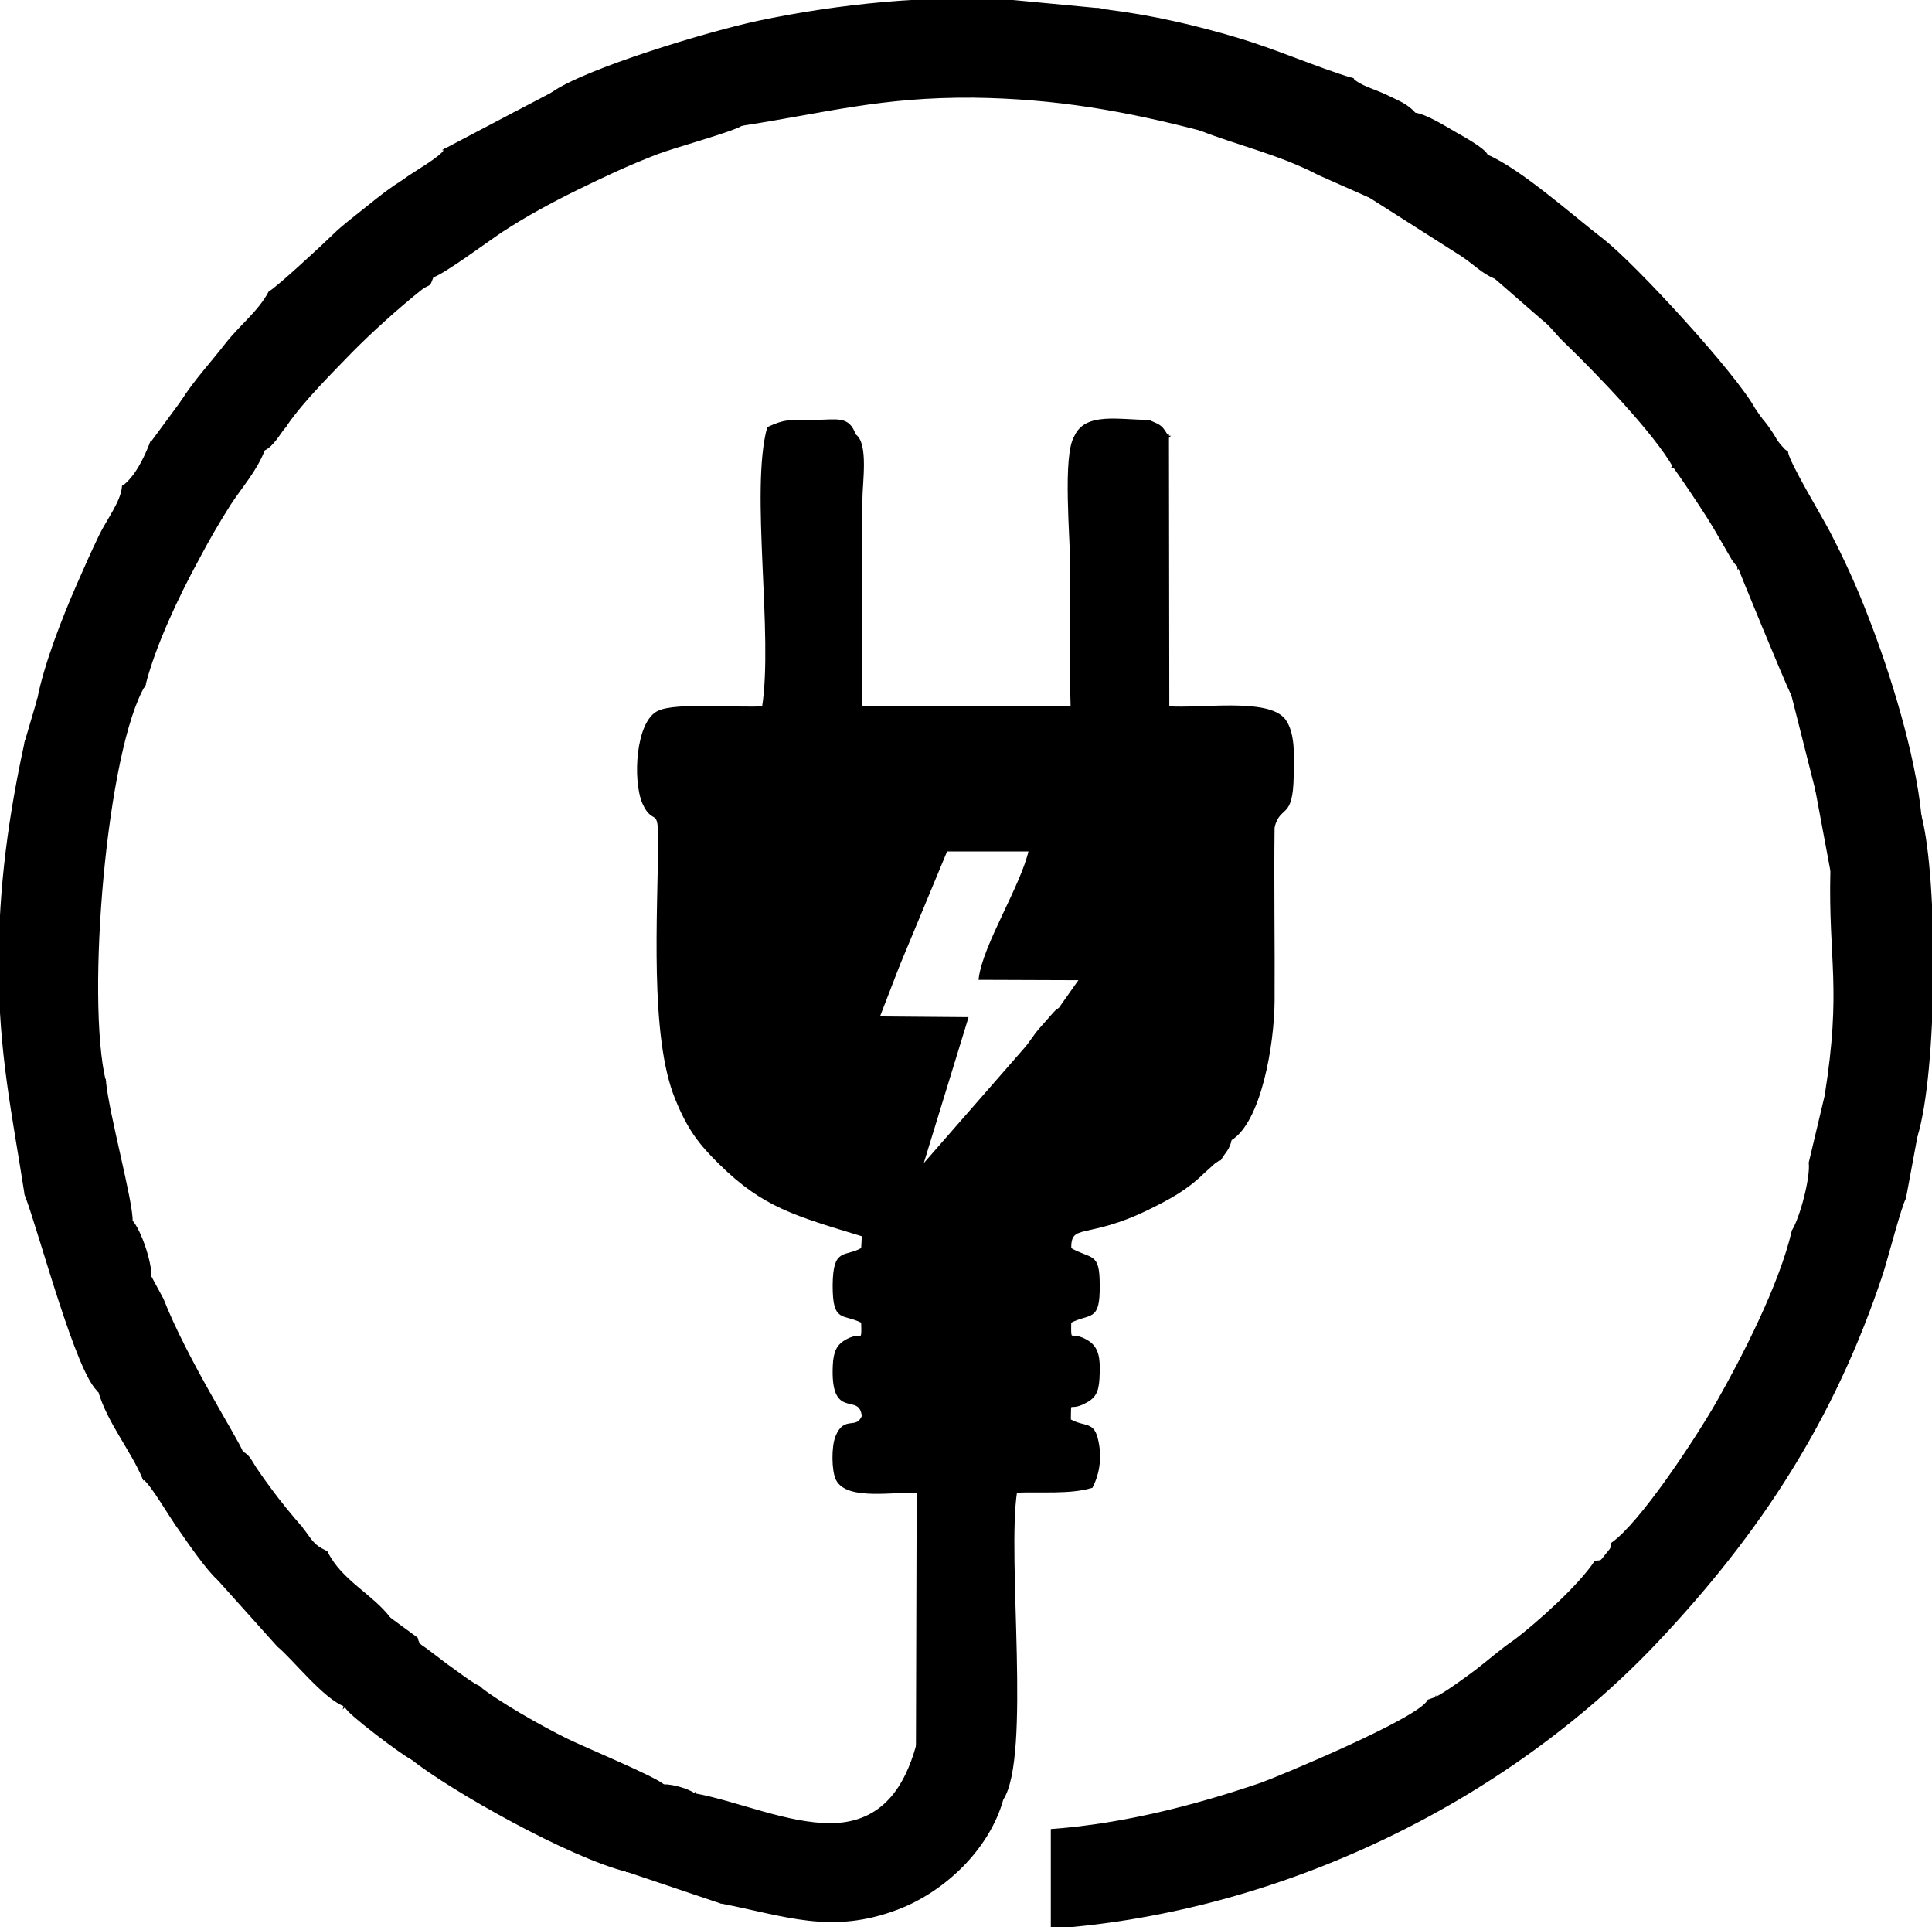 <?xml version="1.0" encoding="UTF-8"?>
<!DOCTYPE svg PUBLIC "-//W3C//DTD SVG 1.1//EN" "http://www.w3.org/Graphics/SVG/1.1/DTD/svg11.dtd">
<!-- Creator: CorelDRAW X7 -->
<svg xmlns="http://www.w3.org/2000/svg" xml:space="preserve" width="53.58mm" height="53.44mm" version="1.1" style="shape-rendering:geometricPrecision; text-rendering:geometricPrecision; image-rendering:optimizeQuality; fill-rule:evenodd; clip-rule:evenodd"
viewBox="0 0 5358 5344"
 xmlns:xlink="http://www.w3.org/1999/xlink">
 <defs>
  <style type="text/css">
   <![CDATA[
    .str0 {stroke:black;stroke-width:7.62}
    .fil0 {fill:black}
   ]]>
  </style>
 </defs>
 <g id="Layer_x0020_1">
  <g id="_2295617507008">
   <path class="fil0 str0" d="M2938 2799c-10,5 0,-3 -14,11l-37 42c-18,20 -25,35 -44,57l-290 332 128 -417 -246 -2 56 -145c-7,-4 -17,-7 -27,-15 -55,-39 -40,-158 -40,-252 29,9 46,4 75,5 59,2 80,12 81,-42 0,-7 0,-13 0,-28 2,-34 3,-21 5,-56l247 -1c38,-1 53,-8 67,17 23,41 -14,105 -5,199 12,124 55,51 169,77 0,22 1,45 0,66 -3,46 -7,84 -57,79l-26 103c-36,37 26,28 -48,28 14,6 -9,28 5,-8 18,-48 -10,-19 15,-37 -13,-16 -1,-14 -14,-13zm-394 2043c22,9 24,16 35,24 -13,30 -2,33 -20,59 -8,11 -30,12 -11,12l11 51c7,-14 -9,-9 28,5 34,13 140,9 192,-5 77,-118 9,-669 38,-853 70,-3 149,5 210,-13 16,-31 26,-74 16,-123 -11,-58 -33,-36 -77,-61 1,-66 -4,-24 45,-52 29,-15 34,-35 35,-80 1,-36 -1,-67 -29,-85 -50,-32 -51,13 -50,-56 56,-29 80,-1 79,-101 0,-91 -19,-67 -79,-101 -1,-78 44,-28 216,-112 59,-29 106,-54 153,-100l31 -28c17,-11 3,-4 16,-9 11,-19 25,-30 29,-55 -8,-42 -19,-81 -19,-160l0 -751 138 44c19,-66 51,-19 53,-141 1,-53 5,-118 -23,-155 -46,-58 -233,-27 -322,-34l-1 -750c-32,30 -14,-5 -24,50l1 656 -94 6c-77,-1 -47,14 -103,-6 -15,-76 -13,-626 5,-696 3,-1 10,-2 12,-2 1,-1 5,-2 6,-2l24 -13c2,-1 4,-4 5,-4 52,-30 85,17 115,-33 -80,0 -174,-22 -202,43l-6 750c-44,21 -545,22 -594,3 -25,-173 28,-632 -13,-757 -18,-52 -48,-39 -114,-39 -66,0 -77,-3 -125,19 -47,173 18,574 -14,775 -68,5 -241,-11 -290,12 -60,27 -69,189 -42,252 28,63 45,4 44,106 -1,201 -24,541 47,714 35,86 66,125 122,180 120,118 206,141 396,199l-2 38c-49,28 -78,-3 -79,101 0,103 25,73 79,101 2,70 0,24 -50,56 -25,16 -28,42 -29,75 -3,141 73,58 81,131 -19,43 -50,0 -73,56 -12,28 -11,96 1,119 29,56 160,29 224,34l-2 706z"/>
   <path class="fil0 str0" d="M5080 2414c-6,251 32,323 -16,625l-44 185c5,40 -24,152 -47,189 -35,151 -139,352 -210,477 -64,111 -213,335 -291,390 -5,17 4,7 -16,31 -18,23 -13,18 -31,20 -45,68 -159,170 -226,221 15,1 21,14 25,18l-60 24 15 50c0,0 -13,6 21,24 28,14 154,0 203,0l-7 67 -192 -13c-11,35 1,113 -28,142 -47,47 33,-7 -12,9 -29,-15 -42,-39 -59,-29l-69 59c-1,-6 -2,-26 -2,-28 -9,-44 -22,-37 -40,-40l-18 -19c2,-2 4,-6 6,-8l46 -43c-22,-53 -36,-20 -36,-20 5,-23 -7,-30 -10,-36l-20 7c-23,51 -427,218 -465,231 -176,60 -377,113 -579,128l0 269c628,-45 1254,-346 1677,-794 285,-302 490,-616 624,-1021 12,-37 51,-187 63,-207l32 -172 1 -20c-40,32 -13,-6 -28,35 -11,30 -3,8 8,15 0,-130 6,-106 -29,-119 -27,-10 -94,1 -149,4l3 -224c13,-88 -13,-33 33,-54l-7 -62c-14,-70 19,-126 -23,-161l0 -80c5,2 1,3 1,3 0,0 -2,30 -6,-2 0,-1 -4,-1 -5,-1 0,-36 7,-39 -3,-63 -19,-44 -17,42 -20,-39l-10 32z"/>
   <path class="fil0 str0" d="M1531 260c-11,103 49,5 1,43 62,6 74,-59 74,168 -94,-1 -55,-13 -117,44l-39 27 -4 -61c-63,0 -80,-10 -136,-10l0 -13c54,-23 63,-78 108,-84 -16,-25 -17,-37 10,-60l-192 101c28,9 -36,31 40,2 3,26 7,45 7,47 18,70 17,137 -7,202 -31,-1 -42,18 -70,41 2,58 14,11 -7,59 32,-10 150,-98 192,-126 66,-43 134,-80 207,-116 78,-38 141,-68 224,-100 53,-20 202,-60 235,-79 2,-33 -2,-29 33,-39l4 -148 -97 -20c-40,-14 7,21 -17,-13 48,26 -1,1 104,-4l-37 10c27,-31 30,-32 61,-26 73,16 51,10 141,10 2,-36 2,-58 39,-69 32,-10 138,1 166,5l42 8c26,0 12,5 22,-8 -49,0 -52,9 -94,10 -3,46 -6,26 -10,67l-162 0c22,38 -6,23 42,23 222,-2 41,26 214,24l293 0c176,2 34,-27 189,-25 41,0 52,8 77,-22l-162 0c-3,-31 -15,-36 -3,-67l73 -13c15,-3 58,-16 68,-22l-232 -22c-232,-16 -487,11 -706,57 -138,29 -485,134 -574,199z"/>
   <path class="fil0 str0" d="M4148 770l131 114c28,22 36,39 66,67 84,81 244,247 298,342 2,-2 7,-8 9,-5l35 -9c3,0 10,2 13,3l93 7 17 165c37,-27 26,1 28,-60 2,-24 -4,-54 0,-80 3,-20 38,-66 53,-42 -2,-2 -5,-7 -6,-6 0,0 -36,-14 -35,-95l31 -12 -17 -25c-54,-98 -329,-397 -418,-467 -87,-67 -231,-196 -323,-235l-42 22c-86,8 -40,-3 -52,20 -12,21 -6,113 -6,142 12,36 37,6 90,61 -39,6 2,-1 24,17 30,25 18,31 11,76z"/>
   <path class="fil0 str0" d="M1926 4976c19,142 -7,196 7,224 35,-3 133,-20 158,6 17,18 19,62 -40,57l-52 11c181,35 306,87 490,17 129,-49 252,-166 290,-303 -52,14 -158,18 -192,5 -37,-14 -21,-19 -28,-5l-11 -51c-19,0 3,-1 11,-12 18,-26 7,-29 20,-59 -11,-8 -13,-15 -35,-24 -31,110 -92,215 -238,217 -123,1 -264,-62 -380,-83z"/>
   <path class="fil0 str0" d="M2057 345c233,-36 386,-80 643,-78 228,3 420,37 628,91 36,-21 35,-13 79,-15 -45,-42 -60,-21 -175,-32l0 -166 127 7 -104 -71c7,17 7,-19 4,16 -3,30 -2,6 -4,7 -23,16 -154,11 -185,11 1,-106 -28,-25 4,-84l-31 -5c-10,6 -53,19 -68,22l-73 13c-12,31 0,36 3,67l162 0c-25,30 -36,22 -77,22 -155,-2 -13,27 -189,25l-293 0c-173,2 8,-26 -214,-24 -48,0 -20,15 -42,-23l162 0c4,-41 7,-21 10,-67 42,-1 45,-10 94,-10 -10,13 4,8 -22,8l-42 -8c-28,-4 -134,-15 -166,-5 -37,11 -37,33 -39,69 -90,0 -68,6 -141,-10 -31,-6 -34,-5 -61,26l37 -10c-105,5 -56,30 -104,4 24,34 -23,-1 17,13l97 20 -4 148c-35,10 -31,6 -33,39z"/>
   <path class="fil0 str0" d="M107 1939l-35 119c23,12 20,-20 18,22l6 0c28,7 -19,-31 8,3 6,7 7,21 7,37 2,35 0,76 0,111 -31,15 -48,-11 -58,32l12 19c0,80 -43,131 9,145 13,4 39,-8 66,-10l0 -161c8,28 5,53 5,86 0,19 0,32 4,51 13,50 4,2 17,38 14,38 6,565 6,632 51,4 35,19 70,2 6,-3 12,-12 13,-13 0,-1 2,-2 3,-3l19 -12c-10,-15 -25,31 -6,-13 1,-2 2,-6 3,-8 1,-2 5,-6 7,-8 1,-3 6,-6 9,-9 -56,-229 2,-923 110,-1101 -22,-44 -34,-31 -36,-37 -1,-3 -4,-2 -6,-3 6,-26 14,-52 -1,-78l-17 -17c-20,-25 -26,-92 -26,-134l-14 0c-15,35 -55,54 -74,98l-4 -4c-3,-21 -14,7 4,-7 -15,75 8,58 90,58 0,176 20,153 -102,153 -118,0 -83,-14 -107,12z"/>
   <path class="fil0 str0" d="M5038 2189l42 225 10 -32c3,81 1,-5 20,39 10,24 3,27 3,63 1,0 5,0 5,1 4,32 6,2 6,2 0,0 4,-1 -1,-3l0 80c42,35 9,91 23,161l7 62c-46,21 -20,-34 -33,54l-3 224c55,-3 122,-14 149,-4 35,13 29,-11 29,119 -11,-7 -19,15 -8,-15 15,-41 -12,-3 28,-35l-1 20c55,-178 58,-708 11,-888l-158 -6 -4 151 -24 0 0 -312 -72 -11 -7 74c-10,32 9,10 -22,31z"/>
   <path class="fil0 str0" d="M4643 1293c34,48 58,84 91,135 13,20 30,49 42,70l30 52c11,15 6,9 16,19 24,-31 0,32 10,-24 4,-25 -16,-62 22,-98 0,0 135,-47 179,50l5 11c17,32 50,57 21,104l-81 0c0,142 -29,157 72,153l91 1c66,5 -7,17 22,1 19,26 17,23 16,72l-7 89c-4,0 -70,2 -92,2 -81,0 -56,-14 -108,-2l66 261c31,-21 12,1 22,-31l7 -74 72 11 0 312 24 0 4 -151 158 6c-17,-173 -88,-399 -147,-550 -32,-84 -68,-162 -107,-237 -23,-44 -112,-191 -116,-221 -2,-1 -5,-4 -7,-5l-11 -12c-2,-2 -3,-4 -5,-6 -9,-12 -9,-13 -16,-25 -15,-22 -17,-26 -35,-47l-31 12c-1,81 35,95 35,95 1,-1 4,4 6,6 -15,-24 -50,22 -53,42 -4,26 2,56 0,80 -2,61 9,33 -28,60l-17 -165 -93 -7c-3,-1 -10,-3 -13,-3l-35 9c-2,-3 -7,3 -9,5z"/>
   <path class="fil0 str0" d="M748 811c-30,56 -78,90 -121,145 -37,48 -88,103 -122,158 20,9 5,4 27,8 22,3 40,0 66,-23l37 -35c0,43 -3,31 12,60 103,0 145,-19 146,53 48,-69 124,-144 178,-200 55,-56 131,-125 199,-179l-32 0 -6 -64c0,-2 0,-5 -1,-8l-7 -194c0,-2 0,-6 0,-7 -2,-29 9,-25 -4,-24 -38,24 -62,43 -98,72 -32,26 -71,55 -94,78 -34,33 -157,147 -180,160z"/>
   <path class="fil0 str0" d="M342 1350c-4,43 -42,91 -64,136 -23,48 -42,91 -63,139 -38,87 -89,216 -108,314 24,-26 -11,-12 107,-12 122,0 102,23 102,-153 -82,0 -105,17 -90,-58 -18,14 -7,-14 -4,7l4 4c19,-44 59,-63 74,-98l14 0c0,42 6,109 26,134l17 17c15,26 7,52 1,78 2,1 5,0 6,3 2,6 14,-7 36,37 28,-110 93,-247 147,-346 30,-57 55,-100 89,-154 32,-49 75,-97 95,-152 -3,1 -20,8 -24,10 -2,1 -5,4 -7,5l-14 11c-24,-27 -12,12 -60,14 -25,1 -57,-2 -79,-2 -22,0 -53,1 -85,-8 -37,-10 -21,-2 -44,-44 -16,40 -40,91 -76,118z"/>
   <path class="fil0 str0" d="M72 3312c30,-3 34,2 39,-111 2,-45 0,-93 0,-138l-46 0c0,-21 0,-21 3,-34 6,-24 16,-103 -3,-123l20 -7c40,-12 46,-15 75,-5 22,50 -9,371 0,474 3,2 118,21 149,-10 2,-2 9,-10 12,-13l26 -23c0,40 3,26 -10,60l27 4c2,-52 -64,-291 -74,-387 -3,3 -8,6 -9,9 -2,2 -6,6 -7,8 -1,2 -2,6 -3,8 -19,44 -4,-2 6,13l-19 12c-1,1 -3,2 -3,3 -1,1 -7,10 -13,13 -35,17 -19,2 -70,-2 0,-67 8,-594 -6,-632 -13,-36 -4,12 -17,-38 -4,-19 -4,-32 -4,-51 0,-33 3,-58 -5,-86l0 161c-27,2 -53,14 -66,10 -52,-14 -9,-65 -9,-145l-12 -19c10,-43 27,-17 58,-32 0,-35 2,-76 0,-111 0,-16 -1,-30 -7,-37 -27,-34 20,4 -8,-3l-6 0c2,-42 5,-10 -18,-22 -44,202 -72,400 -72,618 0,243 37,411 72,636z"/>
   <path class="fil0 str0" d="M1142 4875c110,87 437,272 599,312 7,-19 -2,1 34,-18 -4,-43 -6,-88 -5,-132 3,-70 14,-61 72,-60l-3 -26c-19,-20 -226,-106 -268,-127 -71,-35 -191,-103 -244,-146 -24,8 -8,-8 -33,13l2 41c2,1 5,0 5,0l11 2c1,0 4,1 6,1 31,11 51,41 63,72 1,5 67,36 -86,36 -19,28 -3,31 -35,60 -11,-43 6,3 -14,-27 -31,-46 -42,-30 -81,-35 0,2 0,4 -1,4l-22 30z"/>
   <path class="fil0 str0" d="M3238 1212c-19,-30 -17,-29 -53,-44 -30,50 -63,3 -115,33 -1,0 -3,3 -5,4l-24 13c-1,0 -5,1 -6,2 -2,0 -9,1 -12,2 -18,70 -20,620 -5,696 56,20 26,5 103,6l94 -6 -1 -656c10,-55 -8,-20 24,-50z"/>
   <path class="fil0 str0" d="M3328 358c110,43 221,67 330,124l45 -19c-1,-2 -4,-8 -4,-6l-9 -18c-1,-16 16,21 20,-64 1,-24 -1,-33 3,-57 36,-20 57,-15 87,-5 -30,-50 -5,-41 -64,-37 8,-31 5,-32 14,-56 -103,-31 -206,-78 -320,-112 -110,-33 -238,-63 -356,-77 -32,59 -3,-22 -4,84 31,0 162,5 185,-11 2,-1 1,23 4,-7 3,-35 3,1 -4,-16l104 71 -127 -7 0 166c115,11 130,-10 175,32 -44,2 -43,-6 -79,15z"/>
   <path class="fil0 str0" d="M72 3312c38,97 144,502 204,545l32 10c26,-38 16,-98 16,-165 29,10 24,0 74,0 -13,-37 -2,-46 -1,-49 12,-66 2,-97 19,-113 2,-38 -28,-128 -52,-154l-27 -4c13,-34 10,-20 10,-60l-26 23c-3,3 -10,11 -12,13 -31,31 -146,12 -149,10 -9,-103 22,-424 0,-474 -29,-10 -35,-7 -75,5l-20 7c19,20 9,99 3,123 -3,13 -3,13 -3,34l46 0c0,45 2,93 0,138 -5,113 -9,108 -39,111z"/>
   <path class="fil0 str0" d="M2491 2677l133 -320 233 0c-22,100 -127,262 -139,356l280 1 -60 85c13,-1 1,-3 14,13 -25,18 3,-11 -15,37 -14,36 9,14 -5,8 74,0 12,9 48,-28l26 -103c50,5 54,-33 57,-79 1,-21 0,-44 0,-66 -114,-26 -157,47 -169,-77 -9,-94 28,-158 5,-199 -14,-25 -29,-18 -67,-17l-247 1c-2,35 -3,22 -5,56 0,15 0,21 0,28 -1,54 -22,44 -81,42 -29,-1 -46,4 -75,-5 0,94 -15,213 40,252 10,8 20,11 27,15z"/>
   <path class="fil0 str0" d="M957 4728c1,2 3,2 4,5 3,15 157,131 181,142l22 -30c1,0 1,-2 1,-4 39,5 50,-11 81,35 20,30 3,-16 14,27 32,-29 16,-32 35,-60 153,0 87,-31 86,-36 -12,-31 -32,-61 -63,-72 -2,0 -5,-1 -6,-1l-11 -2c0,0 -3,1 -5,0l-2 -41c25,-21 9,-5 33,-13 -27,-14 -67,-46 -92,-63 -19,-15 -25,-19 -46,-35 -22,-18 -29,-15 -34,-37l-75 -55 -36 27c-69,-29 -150,-3 -223,-3 11,33 0,11 41,53l65 65c2,1 4,3 6,5 27,27 33,51 24,93z"/>
   <path class="fil0 str0" d="M399 4099c20,11 78,112 100,141 24,35 78,113 107,138 0,-2 -20,-52 59,-11 78,41 37,54 36,55 27,-41 14,-37 -10,-58 40,54 -11,17 65,94l47 36c0,-41 5,-52 9,-93 7,-71 18,-54 18,-54 2,-1 4,-4 6,-5l-28 -38c15,-43 -20,-33 26,-69 -31,-36 -56,-66 -84,-104 -15,-20 -27,-37 -42,-59 -13,-20 -19,-36 -37,-44 -28,-30 5,-1 -43,-19 -30,-11 -31,-17 -58,-11l0 24c-31,5 -73,14 -98,7 -15,57 -10,52 0,110l-22 -70c37,57 -4,20 -10,21 -46,9 -17,-11 -18,-12l-23 21z"/>
   <path class="fil0 str0" d="M3412 3159c82,-49 118,-263 119,-382 1,-162 -2,-324 0,-485l-138 -44 0 751c0,79 11,118 19,160z"/>
   <path class="fil0 str0" d="M276 3857c25,86 90,163 123,242l23 -21c1,1 -28,21 18,12 6,-1 47,36 10,-21l22 70c-10,-58 -15,-53 0,-110 25,7 67,-2 98,-7l0 -24c27,-6 28,0 58,11 48,18 15,-11 43,19 -16,-41 -154,-255 -221,-425l-34 -63c-17,16 -7,47 -19,113 -1,3 -12,12 1,49 -50,0 -45,10 -74,0 0,67 10,127 -16,165l-32 -10z"/>
   <path class="fil0 str0" d="M4822 1569c1,4 130,319 150,359 52,-12 27,2 108,2 22,0 88,-2 92,-2l7 -89c1,-49 3,-46 -16,-72 -29,16 44,4 -22,-1l-91 -1c-101,4 -72,-11 -72,-153l81 0c29,-47 -4,-72 -21,-104l-5 -11c-44,-97 -179,-50 -179,-50 -38,36 -18,73 -22,98 -10,56 14,-7 -10,24z"/>
   <path class="fil0 str0" d="M606 4378l166 185c39,31 129,146 185,165 9,-42 3,-66 -24,-93 -2,-2 -4,-4 -6,-5l-65 -65c-41,-42 -30,-20 -41,-53 73,0 154,-26 223,3l36 -27c-50,-66 -135,-103 -175,-184 -42,-20 -42,-33 -71,-69 -46,36 -11,26 -26,69l28 38c-2,1 -4,4 -6,5 0,0 -11,-17 -18,54 -4,41 -9,52 -9,93l-47 -36c-76,-77 -25,-40 -65,-94 24,21 37,17 10,58 1,-1 42,-14 -36,-55 -79,-41 -59,9 -59,11z"/>
   <path class="fil0 str0" d="M3800 545l253 161c42,28 57,48 95,64 7,-45 19,-51 -11,-76 -22,-18 -63,-11 -24,-17 -53,-55 -78,-25 -90,-61 0,-29 -6,-121 6,-142 12,-23 -34,-12 52,-20l42 -22c-5,-17 -71,-53 -87,-62 -31,-18 -82,-50 -113,-54 -49,47 -1,-11 -3,15 -2,38 39,14 -9,23l41 0c-61,83 -19,95 -41,121 -34,42 41,-25 -21,9l-25 17c-33,17 -31,14 -75,14 12,-5 -1,-4 22,-4 2,0 25,5 29,6l-41 28z"/>
   <path class="fil0 str0" d="M3982 4709c3,6 15,13 10,36 0,0 14,-33 36,20l-46 43c-2,2 -4,6 -6,8l18 19c18,3 31,-4 40,40 0,2 1,22 2,28l69 -59c17,-10 30,14 59,29 45,-16 -35,38 12,-9 29,-29 17,-107 28,-142l192 13 7 -67c-49,0 -175,14 -203,0 -34,-18 -21,-24 -21,-24l-15 -50 60 -24c-4,-4 -10,-17 -25,-18 -30,19 -74,58 -106,82 -25,19 -84,62 -111,75z"/>
   <path class="fil0 str0" d="M1741 5187l258 87 52 -11c59,5 57,-39 40,-57 -25,-26 -123,-9 -158,-6 -14,-28 12,-82 -7,-224 -16,-11 -55,-25 -87,-25l3 26c-58,-1 -69,-10 -72,60 -1,44 1,89 5,132 -36,19 -27,-1 -34,18z"/>
   <path class="fil0 str0" d="M3658 482l142 63 41 -28c-4,-1 -27,-6 -29,-6 -23,0 -10,-1 -22,4 44,0 42,3 75,-14l25 -17c62,-34 -13,33 21,-9 22,-26 -20,-38 41,-121l-41 0c48,-9 7,15 9,-23 2,-26 -46,32 3,-15 -22,-26 -48,-34 -84,-52 -31,-14 -69,-24 -89,-44 -9,24 -6,25 -14,56 59,-4 34,-13 64,37 -30,-10 -51,-15 -87,5 -4,24 -2,33 -3,57 -4,85 -21,48 -20,64l9 18c0,-2 3,4 4,6l-45 19z"/>
   <path class="fil0 str0" d="M505 1114l-87 118c23,42 7,34 44,44 32,9 63,8 85,8 22,0 54,3 79,2 48,-2 36,-41 60,-14l14 -11c2,-1 5,-4 7,-5 4,-2 21,-9 24,-10 25,-11 41,-43 62,-69 -1,-72 -43,-53 -146,-53 -15,-29 -12,-17 -12,-60l-37 35c-26,23 -44,26 -66,23 -22,-4 -7,1 -27,-8z"/>
   <path class="fil0 str0" d="M1120 501c13,-1 2,-5 4,24 0,1 0,5 0,7l7 194c1,3 1,6 1,8l6 64 32 0c25,-16 17,-2 29,-32 21,-48 9,-1 7,-59 28,-23 39,-42 70,-41 24,-65 25,-132 7,-202 0,-2 -4,-21 -7,-47 -76,29 -12,7 -40,-2 -11,23 -86,63 -116,86z"/>
   <path class="fil0 str0" d="M1428 314c-27,23 -26,35 -10,60 -45,6 -54,61 -108,84l0 13c56,0 73,10 136,10l4 61 39 -27c62,-57 23,-45 117,-44 0,-227 -12,-162 -74,-168 48,-38 -12,60 -1,-43l-103 54z"/>
   <path class="fil0 str0" d="M2983 1211c-33,51 -11,285 -11,364 0,128 -3,259 1,386l-586 0 1 -578c0,-44 17,-154 -18,-176 41,125 -12,584 13,757 49,19 550,18 594,-3l6 -750z"/>
  </g>
 </g>
</svg>
